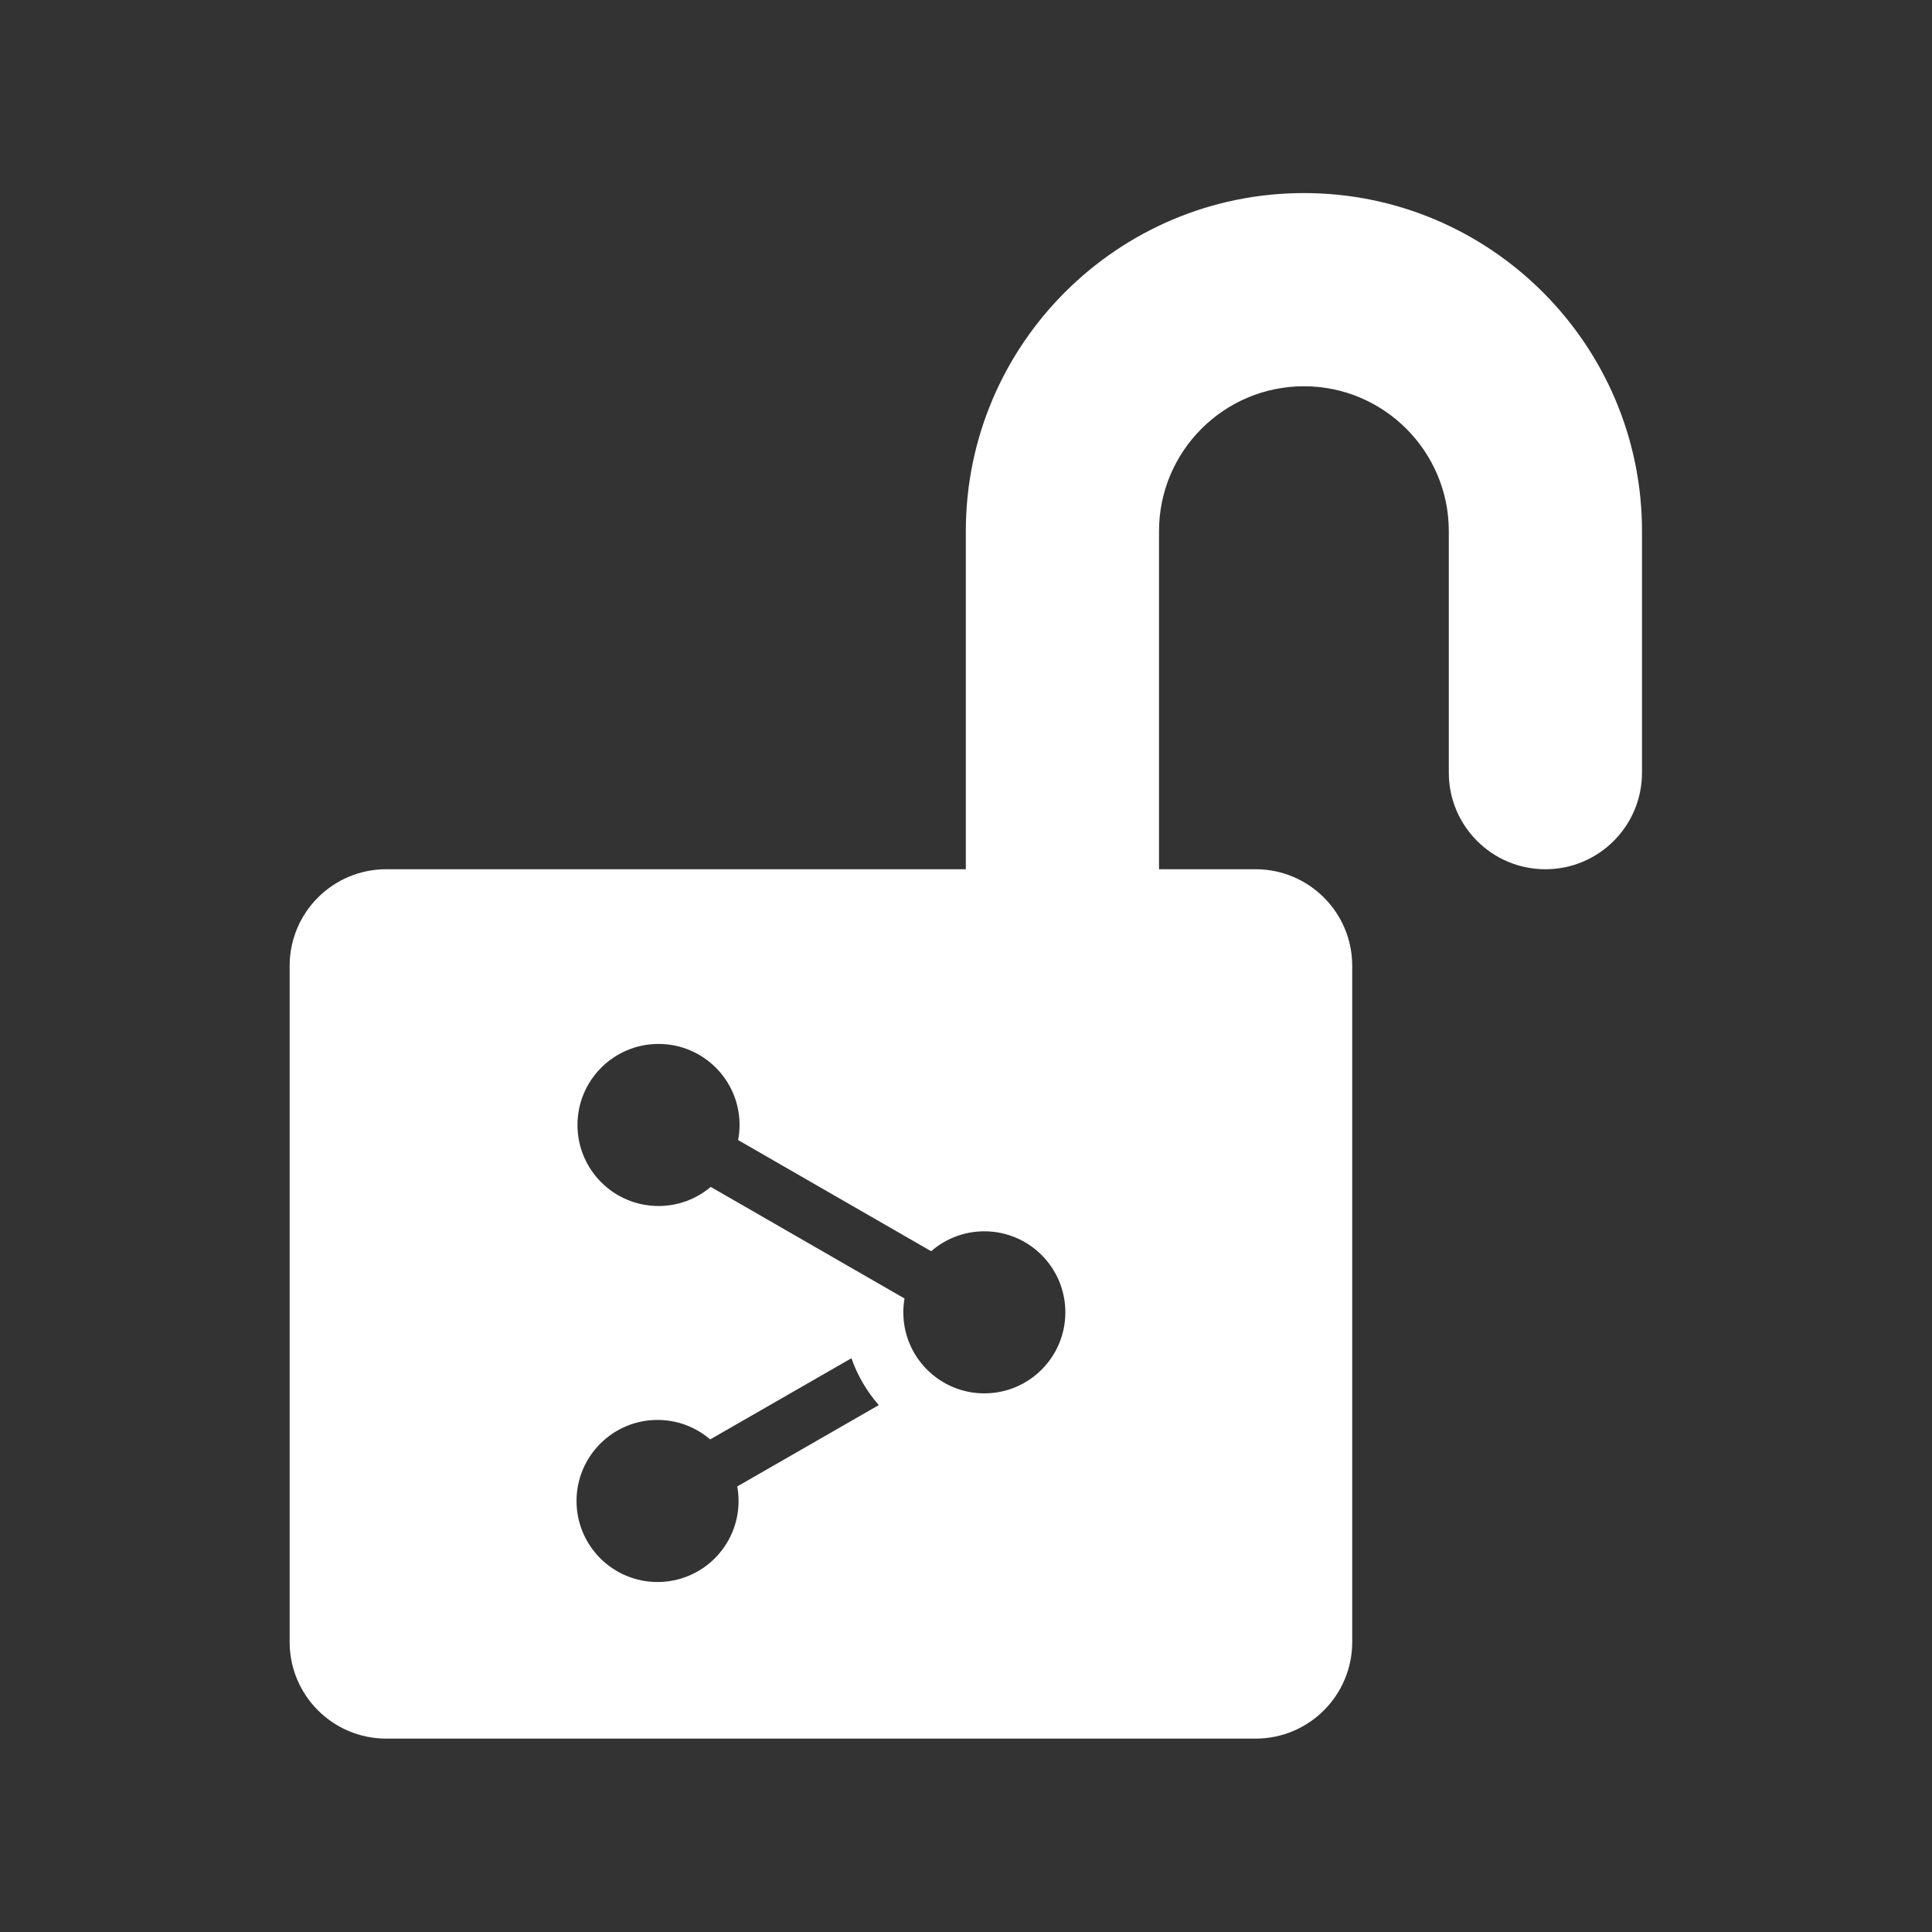 <?xml version="1.0" encoding="UTF-8" standalone="no"?>
<svg
   xmlns:dc="http://purl.org/dc/elements/1.1/"
   xmlns:cc="http://creativecommons.org/ns#"
   xmlns:rdf="http://www.w3.org/1999/02/22-rdf-syntax-ns#"
   xmlns:svg="http://www.w3.org/2000/svg"
   xmlns="http://www.w3.org/2000/svg"
   xmlns:sodipodi="http://sodipodi.sourceforge.net/DTD/sodipodi-0.dtd"
   xmlns:inkscape="http://www.inkscape.org/namespaces/inkscape"
   version="1.1"
   id="Capa_1"
   x="0px"
   y="0px"
   viewBox="0 0 512 512"
   style="enable-background:new 0 0 512 512;"
   xml:space="preserve"
   sodipodi:docname="logo.svg"
   inkscape:version="1.0.1 (3bc2e813f5, 2020-09-07)"
   inkscape:export-filename="D:\Documents\Project\JS\deepl_unlocker\docs\img\logo.png"
   inkscape:export-xdpi="96"
   inkscape:export-ydpi="96"><rect x="0" y="0" width="512" height="512" fill="#333333" stroke="none"/><defs
   id="defs37" /><sodipodi:namedview
   pagecolor="#0f2b46"
   bordercolor="#666666"
   borderopacity="1"
   objecttolerance="10"
   gridtolerance="10"
   guidetolerance="10"
   inkscape:pageopacity="1"
   inkscape:pageshadow="2"
   inkscape:window-width="1541"
   inkscape:window-height="1256"
   id="namedview35"
   showgrid="false"
   inkscape:snap-text-baseline="false"
   inkscape:zoom="0.984375"
   inkscape:cx="219.35747"
   inkscape:cy="509.98225"
   inkscape:window-x="166"
   inkscape:window-y="87"
   inkscape:window-maximized="0"
   inkscape:current-layer="Capa_1"
   inkscape:document-rotation="0" />

<g
   id="g4">
</g>
<g
   id="g6">
</g>
<g
   id="g8">
</g>
<g
   id="g10">
</g>
<g
   id="g12">
</g>
<g
   id="g14">
</g>
<g
   id="g16">
</g>
<g
   id="g18">
</g>
<g
   id="g20">
</g>
<g
   id="g22">
</g>
<g
   id="g24">
</g>
<g
   id="g26">
</g>
<g
   id="g28">
</g>
<g
   id="g30">
</g>
<g
   id="g32">
</g>
<g
   id="g874"
   transform="matrix(3.393,0,0,3.393,-775.134,-872.236)"
   style="fill:#4effff;fill-opacity:1"><path
     id="path4213"
     style="fill:#ffffff;fill-opacity:1;fill-rule:nonzero;stroke:none;stroke-width:1.25"
     d="m 305.334,365.898 c -3.496,0 -6.329,-2.833 -6.329,-6.329 0,-0.369 0.031,-0.73 0.094,-1.081 l -15.135,-8.715 c -1.101,0.93 -2.525,1.491 -4.079,1.491 -3.496,0 -6.33,-2.834 -6.33,-6.329 0,-3.495 2.834,-6.329 6.33,-6.329 3.496,0 6.33,2.834 6.33,6.329 0,0.403 -0.041,0.796 -0.114,1.179 l 15.08,8.682 c 1.111,-0.969 2.564,-1.556 4.152,-1.556 3.494,0 6.327,2.834 6.327,6.329 0,3.496 -2.834,6.329 -6.327,6.329 m -19.196,8.405 c 0,3.495 -2.833,6.329 -6.329,6.329 -3.494,0 -6.327,-2.834 -6.327,-6.329 0,-3.496 2.834,-6.33 6.327,-6.33 1.571,0 3.006,0.574 4.112,1.521 l 11.034,-6.341 c 0.471,1.361 1.204,2.601 2.135,3.661 l -11.054,6.354 c 0.065,0.369 0.101,0.748 0.101,1.135 m 44.157,-102.154 c -14.561,0 -26.406,11.846 -26.406,26.406 v 26.406 h -45.268 c -4.167,0 -7.545,3.378 -7.545,7.545 v 52.813 c 0,4.167 3.378,7.545 7.545,7.545 h 67.902 c 4.167,0 7.545,-3.378 7.545,-7.545 v -52.813 c 0,-4.167 -3.378,-7.545 -7.545,-7.545 h -7.545 v -26.406 c 0,-6.241 5.076,-11.317 11.317,-11.317 6.241,0 11.317,5.076 11.317,11.317 v 18.862 c 0,4.167 3.378,7.545 7.545,7.545 4.167,0 7.545,-3.378 7.545,-7.545 v -18.862 c 0,-14.561 -11.846,-26.406 -26.406,-26.406 z" /></g></svg>

